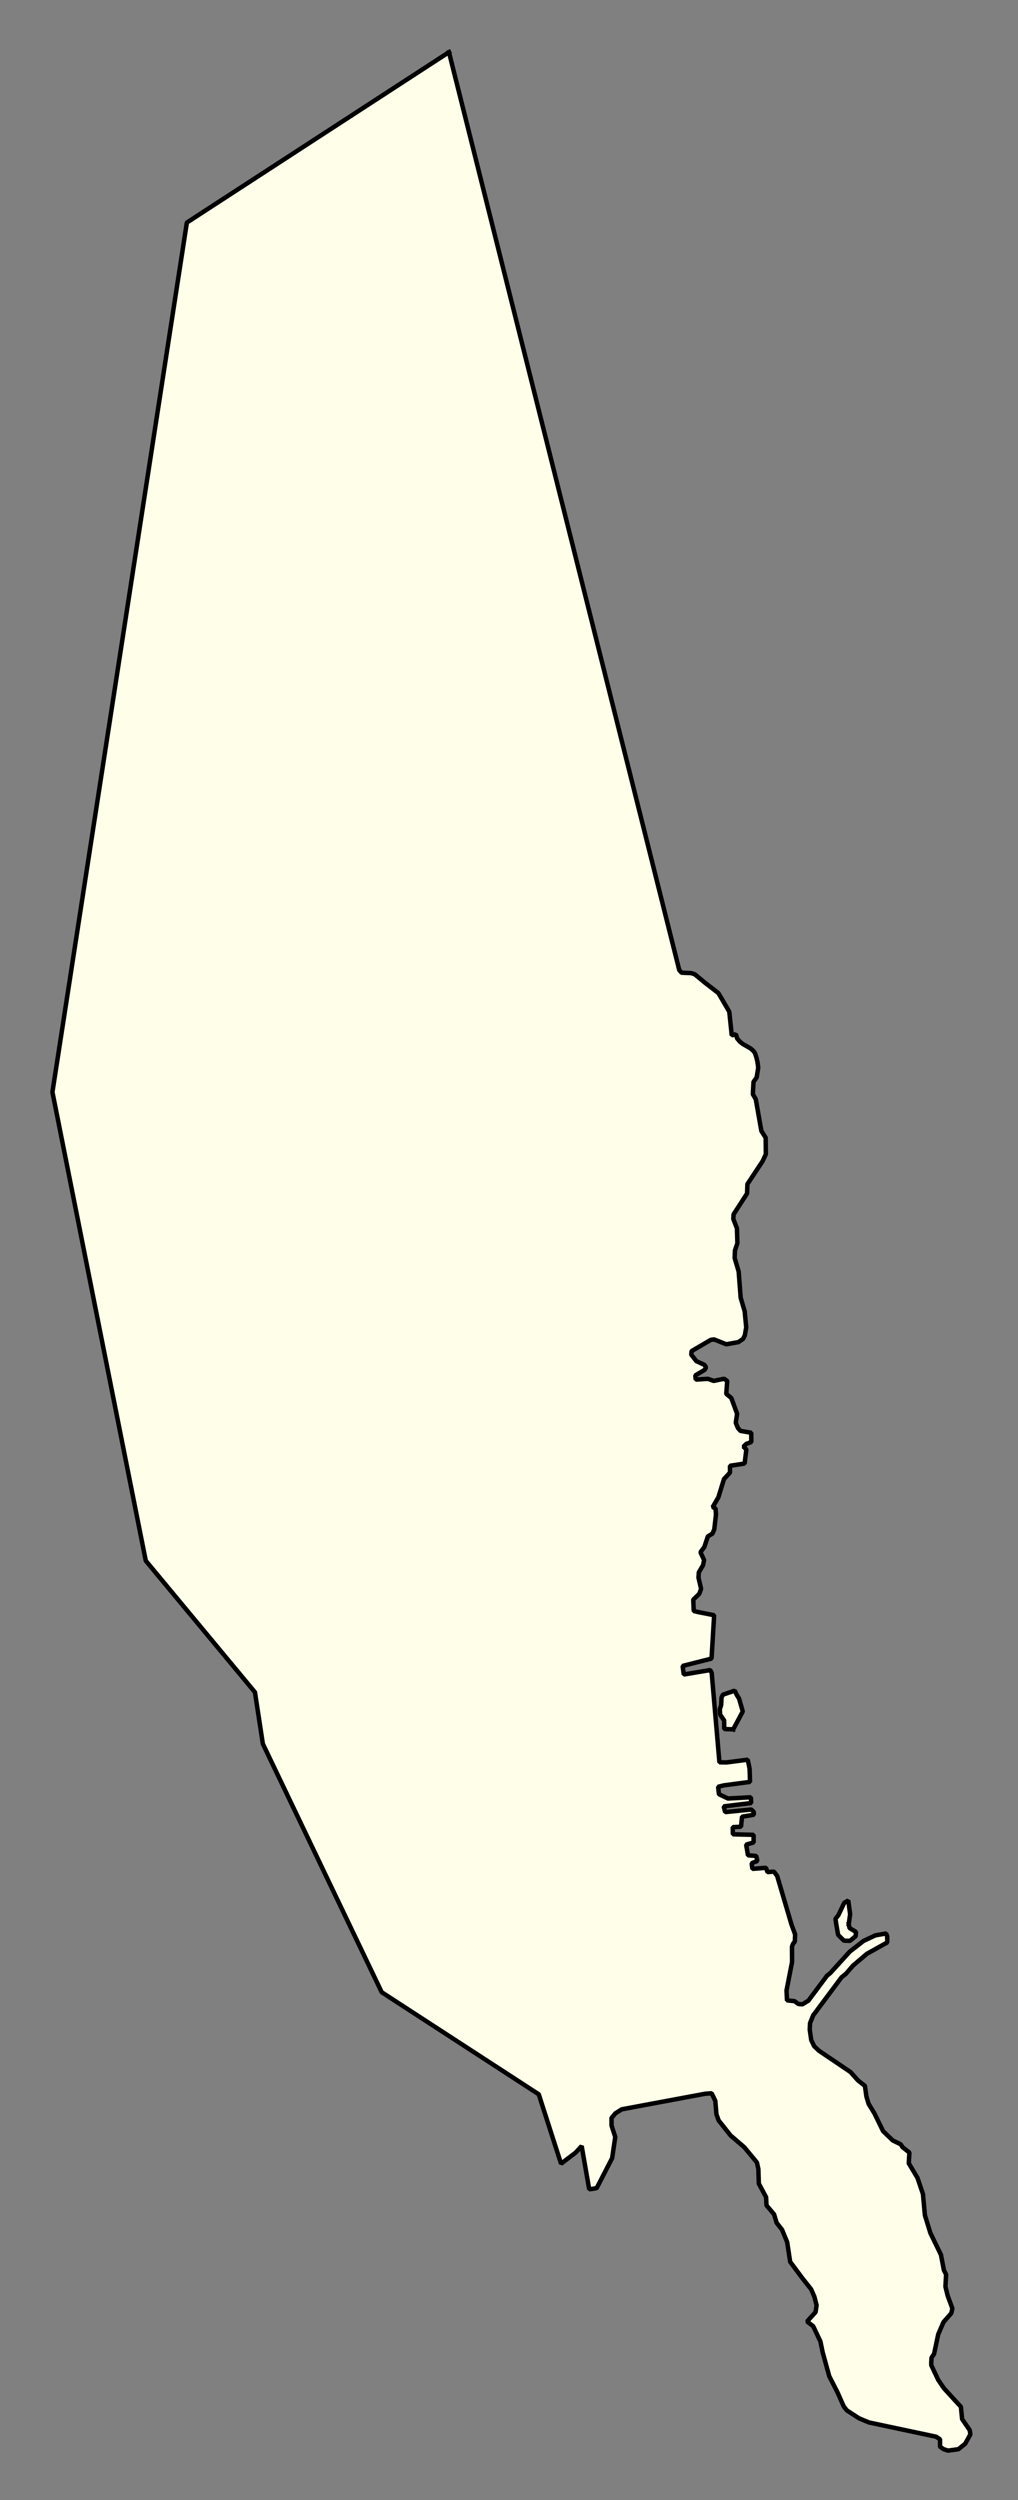 <svg xmlns="http://www.w3.org/2000/svg" role="img" viewBox="1476.61 897.86 50.66 124.41"><rect x="1476.61" y="897.86" width="50.66" height="124.41" fill="#808080" stroke="none"/><title>New Bedford</title><g id="g14955" fill="#fefee9" fill-opacity="1" fill-rule="evenodd" stroke="#000" stroke-linecap="square" stroke-linejoin="bevel" stroke-opacity="1" stroke-width=".098" transform="translate(-216.714 -21.7) scale(2.264)"><path id="path15951" d="M 757.803,407.313 L 762.865,427.487 L 762.915,427.545 L 763.128,427.554 L 763.206,427.58 L 763.431,427.766 L 763.726,427.994 L 763.919,428.324 L 763.965,428.403 L 764.019,428.923 L 764.11,428.899 L 764.138,428.991 L 764.198,429.061 L 764.266,429.115 L 764.355,429.165 L 764.434,429.211 L 764.49,429.259 L 764.528,429.31 L 764.559,429.402 L 764.584,429.506 L 764.601,429.63 L 764.567,429.845 L 764.497,429.946 L 764.483,430.217 L 764.547,430.326 L 764.67,431.024 L 764.765,431.173 L 764.768,431.535 L 764.698,431.686 L 764.363,432.192 L 764.356,432.397 L 764.06,432.855 L 764.053,432.957 L 764.133,433.163 L 764.143,433.491 L 764.089,433.651 L 764.083,433.816 L 764.171,434.114 L 764.215,434.689 L 764.303,434.987 L 764.337,435.34 L 764.307,435.514 L 764.268,435.593 L 764.166,435.664 L 763.899,435.712 L 763.63,435.605 L 763.56,435.614 L 763.136,435.862 L 763.129,435.939 L 763.24,436.082 L 763.422,436.166 L 763.454,436.221 L 763.422,436.275 L 763.218,436.396 L 763.227,436.488 L 763.495,436.471 L 763.621,436.517 L 763.849,436.47 L 763.92,436.518 L 763.898,436.801 L 764.009,436.893 L 764.137,437.24 L 764.107,437.436 L 764.155,437.553 L 764.211,437.616 L 764.447,437.656 L 764.449,437.86 L 764.339,437.901 L 764.276,437.962 L 764.34,438.025 L 764.302,438.333 L 763.98,438.382 L 763.981,438.531 L 763.848,438.675 L 763.725,439.075 L 763.6,439.29 L 763.663,439.322 L 763.672,439.455 L 763.635,439.778 L 763.596,439.873 L 763.494,439.934 L 763.417,440.166 L 763.331,440.283 L 763.411,440.455 L 763.388,440.567 L 763.295,440.725 L 763.288,440.843 L 763.345,441.086 L 763.306,441.196 L 763.173,441.324 L 763.183,441.574 L 763.285,441.599 L 763.632,441.667 L 763.575,442.62 L 762.939,442.781 L 762.964,442.97 L 763.546,442.872 L 763.578,442.933 L 763.748,444.9 L 763.906,444.902 L 764.37,444.842 L 764.411,445.039 L 764.421,445.33 L 763.846,445.406 L 763.72,445.437 L 763.737,445.601 L 763.935,445.695 L 764.439,445.668 L 764.447,445.795 L 763.842,445.868 L 763.874,445.994 L 764.448,445.937 L 764.504,445.991 L 764.504,446.053 L 764.245,446.095 L 764.222,446.316 L 764.041,446.324 L 764.043,446.482 L 764.499,446.494 L 764.5,446.661 L 764.335,446.709 L 764.376,446.944 L 764.557,446.957 L 764.582,447.068 L 764.456,447.118 L 764.473,447.242 L 764.772,447.218 L 764.804,447.313 L 764.946,447.302 L 765.017,447.397 L 765.332,448.465 L 765.412,448.683 L 765.405,448.841 L 765.366,448.888 L 765.343,448.951 L 765.345,449.289 L 765.223,449.913 L 765.233,450.132 L 765.398,450.149 L 765.485,450.212 L 765.572,450.219 L 765.705,450.137 L 766.111,449.592 L 766.189,449.528 L 766.611,449.063 L 766.917,448.825 L 767.176,448.703 L 767.412,448.662 L 767.436,448.726 L 767.437,448.859 L 766.99,449.108 L 766.684,449.368 L 766.528,449.549 L 766.434,449.623 L 765.81,450.46 L 765.74,450.632 L 765.733,450.775 L 765.766,451.004 L 765.83,451.138 L 765.933,451.237 L 766.629,451.707 L 766.796,451.894 L 766.946,452.011 L 766.979,452.246 L 767.027,452.406 L 767.155,452.616 L 767.346,453.007 L 767.56,453.212 L 767.734,453.296 L 767.774,453.36 L 767.924,453.477 L 767.91,453.713 L 768.101,454.033 L 768.222,454.389 L 768.264,454.853 L 768.385,455.246 L 768.617,455.723 L 768.682,456.062 L 768.73,456.157 L 768.716,456.424 L 768.764,456.621 L 768.868,456.903 L 768.846,457.006 L 768.674,457.203 L 768.558,457.47 L 768.466,457.904 L 768.411,457.983 L 768.404,458.085 L 768.405,458.151 L 768.556,458.472 L 768.684,458.66 L 769.056,459.065 L 769.082,459.334 L 769.249,459.577 L 769.265,459.67 L 769.149,459.878 L 769,459.997 L 768.771,460.028 L 768.677,459.997 L 768.598,459.943 L 768.597,459.779 L 768.51,459.722 L 767.035,459.409 L 766.814,459.316 L 766.553,459.147 L 766.482,459.059 L 766.346,458.753 L 766.162,458.392 L 766.017,457.866 L 765.968,457.629 L 765.809,457.293 L 765.674,457.191 L 765.861,456.984 L 765.884,456.835 L 765.836,456.647 L 765.764,456.482 L 765.565,456.23 L 765.303,455.878 L 765.237,455.446 L 765.125,455.173 L 765.006,455.022 L 764.949,454.834 L 764.783,454.638 L 764.774,454.458 L 764.614,454.159 L 764.604,453.837 L 764.572,453.695 L 764.294,453.359 L 763.993,453.101 L 763.731,452.771 L 763.683,452.639 L 763.657,452.339 L 763.577,452.174 L 763.436,452.184 L 761.603,452.526 L 761.462,452.614 L 761.376,452.718 L 761.377,452.883 L 761.458,453.135 L 761.39,453.599 L 761.05,454.259 L 760.886,454.285 L 760.72,453.334 L 760.59,453.476 L 760.267,453.722 L 759.777,452.197 L 756.325,449.953 L 755.638,448.519 L 753.712,444.493 L 753.539,443.36 L 751.139,440.47 L 749.087,430.169 L 752.042,411.058 L 757.803,407.313"/><path id="path16051" d="M 764.051,444.175 L 763.854,444.169 L 763.852,443.979 L 763.765,443.855 L 763.756,443.737 L 763.787,443.64 L 763.794,443.476 L 763.825,443.413 L 764.084,443.325 L 764.124,443.41 L 764.18,443.499 L 764.261,443.782 L 764.051,444.175"/><path id="path16069" d="M 766.591,448.456 L 766.608,448.542 L 766.75,448.628 L 766.743,448.721 L 766.617,448.824 L 766.484,448.819 L 766.357,448.692 L 766.316,448.458 L 766.299,448.339 L 766.361,448.263 L 766.493,447.986 L 766.58,447.937 L 766.621,448.237 L 766.591,448.456"/></g></svg>